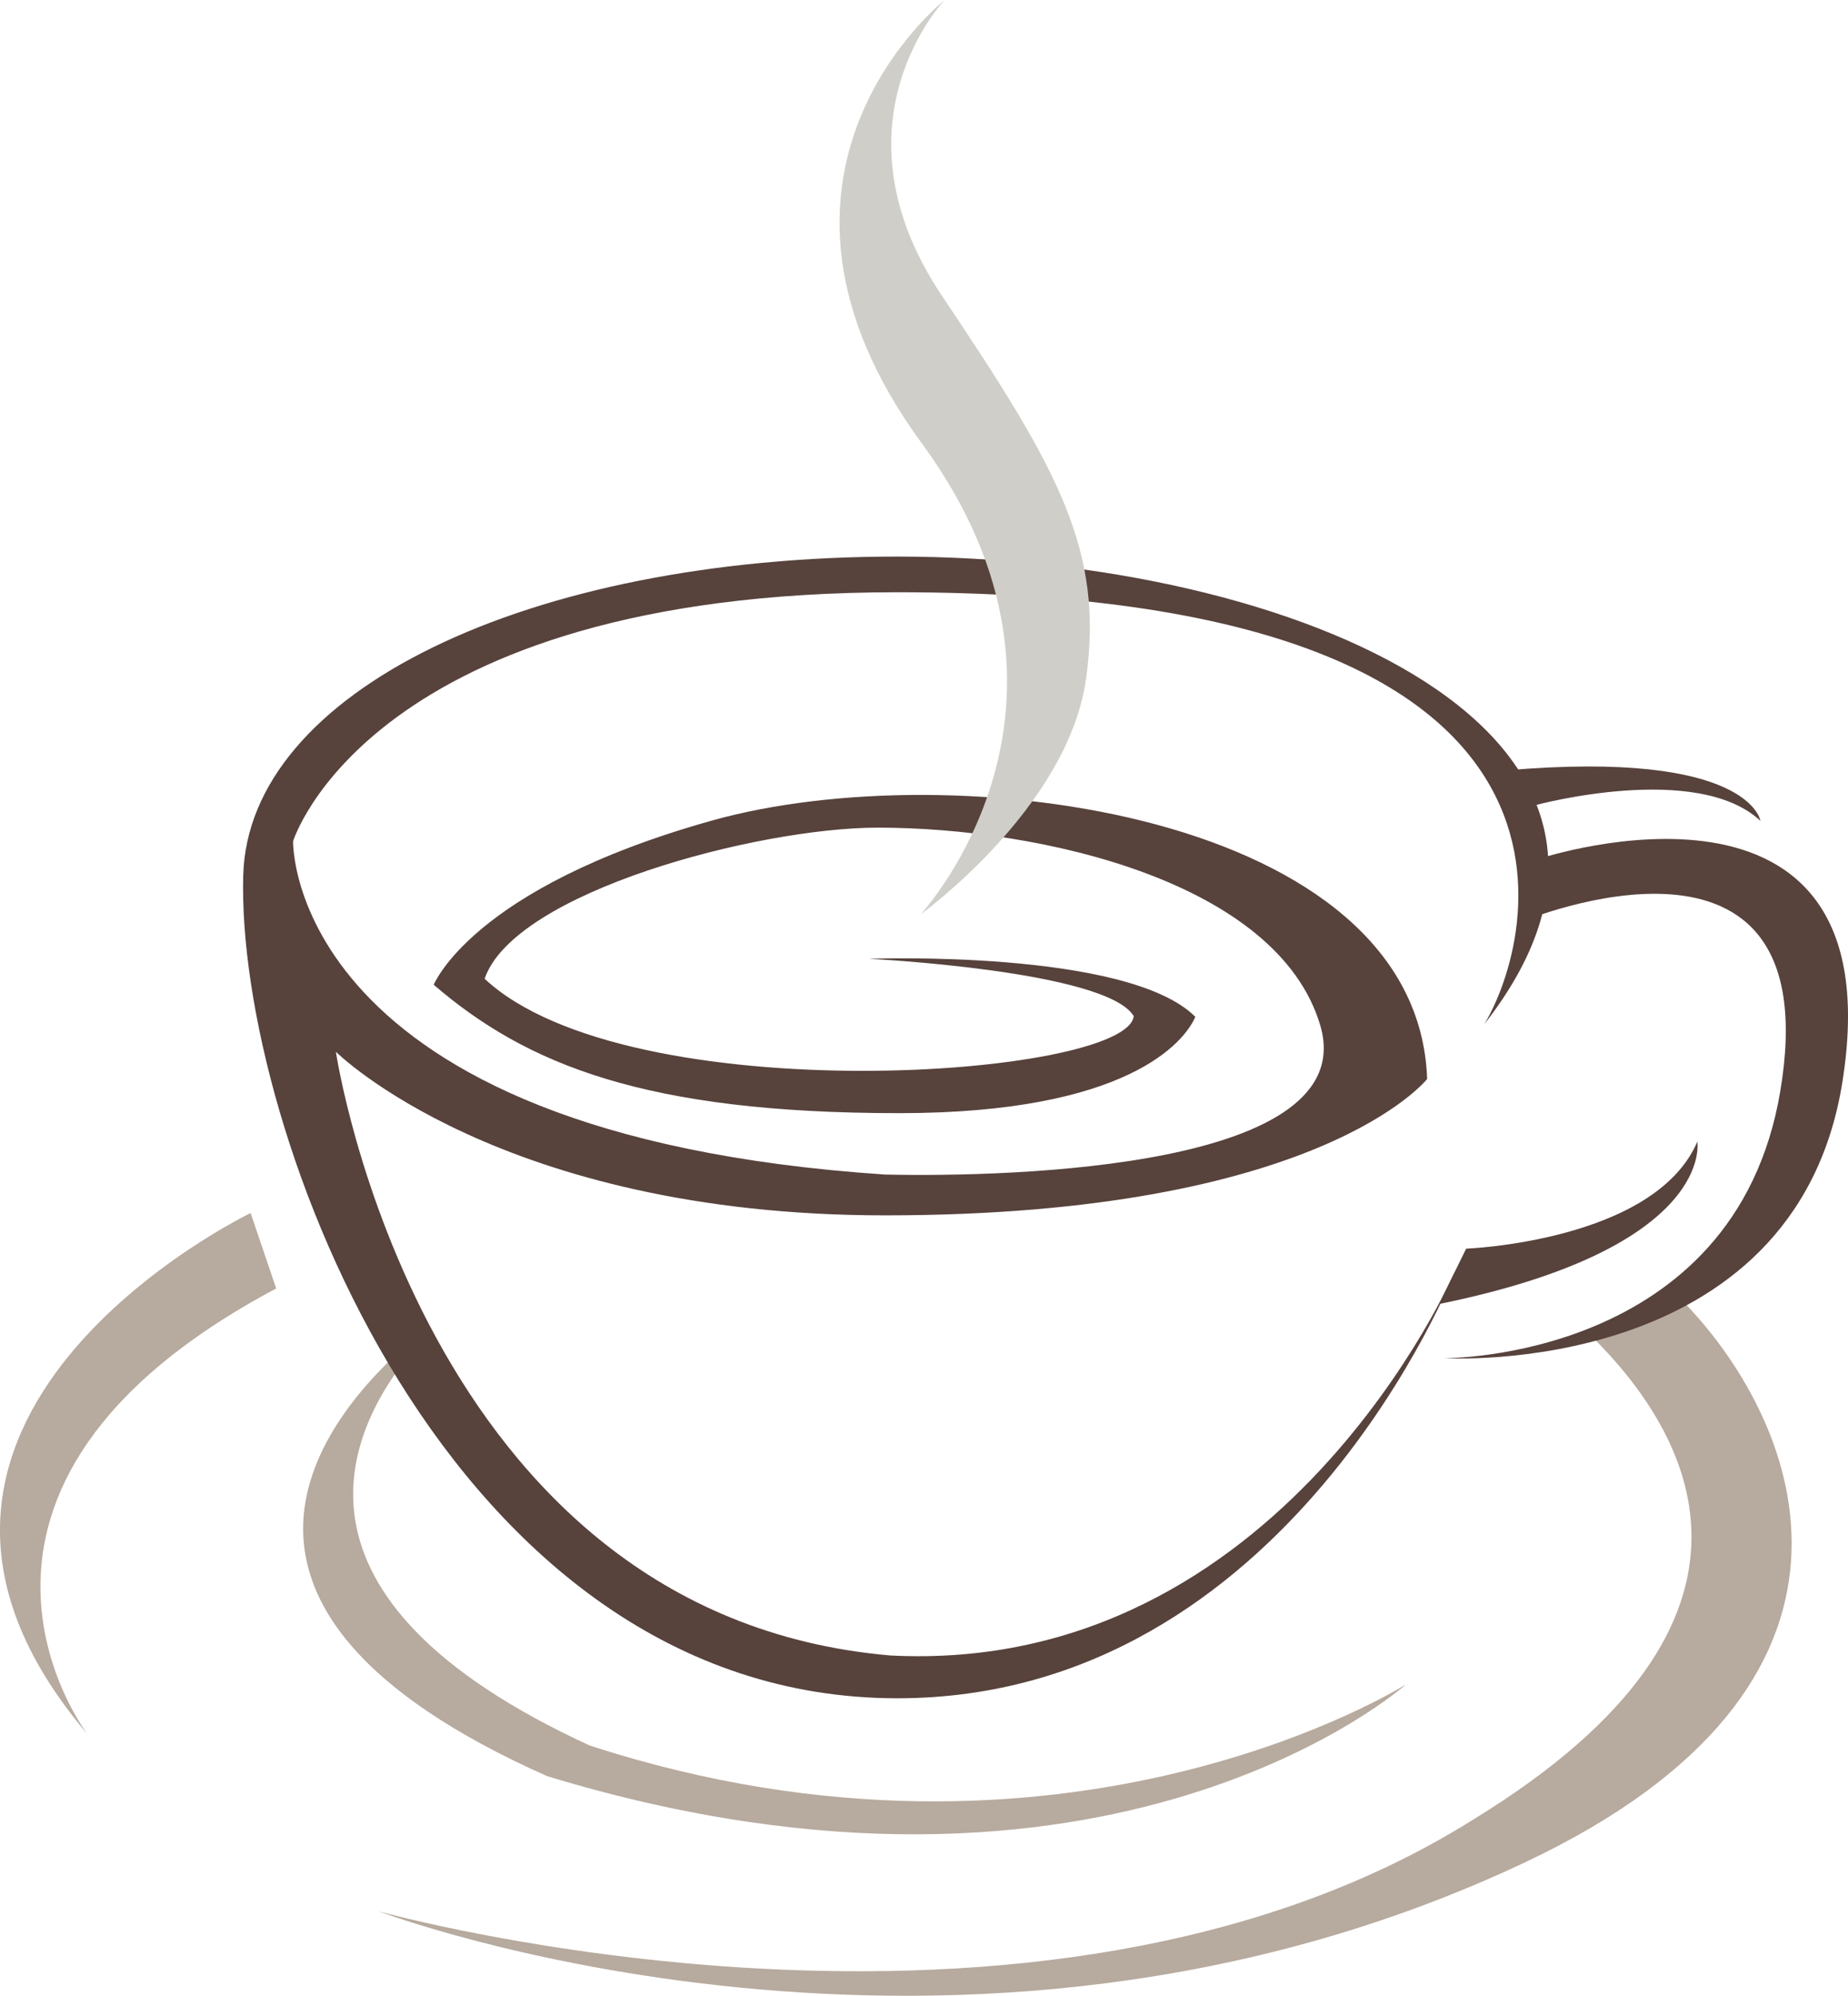 <svg xmlns="http://www.w3.org/2000/svg" viewBox="0 0 1264.47 1364.98"><defs><style>.cls-1{fill:#57423c;}.cls-2{fill:#b7aa9e;}.cls-3{fill:#cfcec8;}</style></defs><g id="Capa_2" data-name="Capa 2"><g id="Capa_1-2" data-name="Capa 1"><path class="cls-1" d="M1003.2,854s128.91-4.88,158.19-73.2c0,0,12.64,72.56-176.78,111.07Z"/><path class="cls-1" d="M1051.05,550.55s110.09-29.74,153.48,10.84c0,0-7-49-174.29-34.49Z"/><path class="cls-2" d="M171.48,829.64S-123,971.17,59.82,1186c0,0-128.82-167.64,129.17-304.78Z"/><path class="cls-2" d="M1153.37,891.92l-63.19,23.14c63.29,63.22,143.32,191.52-82.35,329.51-299.75,188.17-748.73,62.61-748.73,62.61s395.26,150.08,784.31-33.44C1302.06,1151.74,1233.46,975.77,1153.37,891.92Z"/><path class="cls-2" d="M403.4,1193.77C183.49,1092.64,236.94,978.58,282.09,924.16v-7.73c-61.72,53-168,182.64,92.24,298.31,386,117.57,587.76-62.77,587.76-62.77S728.83,1299.7,403.4,1193.77Z"/><path class="cls-1" d="M1041.47,630.28s211.27-88.44,176.6,116.43c-31.15,184-229.82,182.18-229.82,182.18s239.92,14.75,272.37-188.81c37.16-233.13-206.6-153-206.6-153Z"/><path class="cls-1" d="M594.55,655.75s162.34,8,181.18,39.17c-4.2,42-345.82,66.4-444.13-25.52C351.83,610,518.65,566,600.72,566.05,713,566.11,874,603.27,903.29,701S693.44,805.24,605.6,803.31C195.66,776,200.54,575.36,200.54,575.36S252.81,405.06,614,405.06c502.66,0,435.75,239.13,401.59,295.45C1170.3,502.67,887.24,380.66,614,380.66c-253.78,0-444.11,92.72-447.57,218C161.6,771,306.49,1161.5,614,1161.5,882.36,1161.5,996,868.43,996,868.43s-118.54,277.74-386.95,263.79C287,1104.31,229.82,719.34,229.82,719.34S342.06,831.22,605.6,831.22c297.73,0,370.9-93.27,370.9-93.27C970.2,556.35,653,514.71,487.06,561.23S296.73,674.36,296.73,673.47c63.44,54.57,144.69,87.85,318.63,87.85,156.17,0,195.21-48.8,202.53-65.88C771.53,649.07,594.55,655.75,594.55,655.75Z"/><path class="cls-3" d="M630.79,303.29C495.47,118.64,646.4,0,646.4,0s-81.18,84.28-1.68,202.62,110.84,173.86,98.33,262S630,625.3,630,625.3,762.36,482.82,630.79,303.29Z"/></g></g></svg>